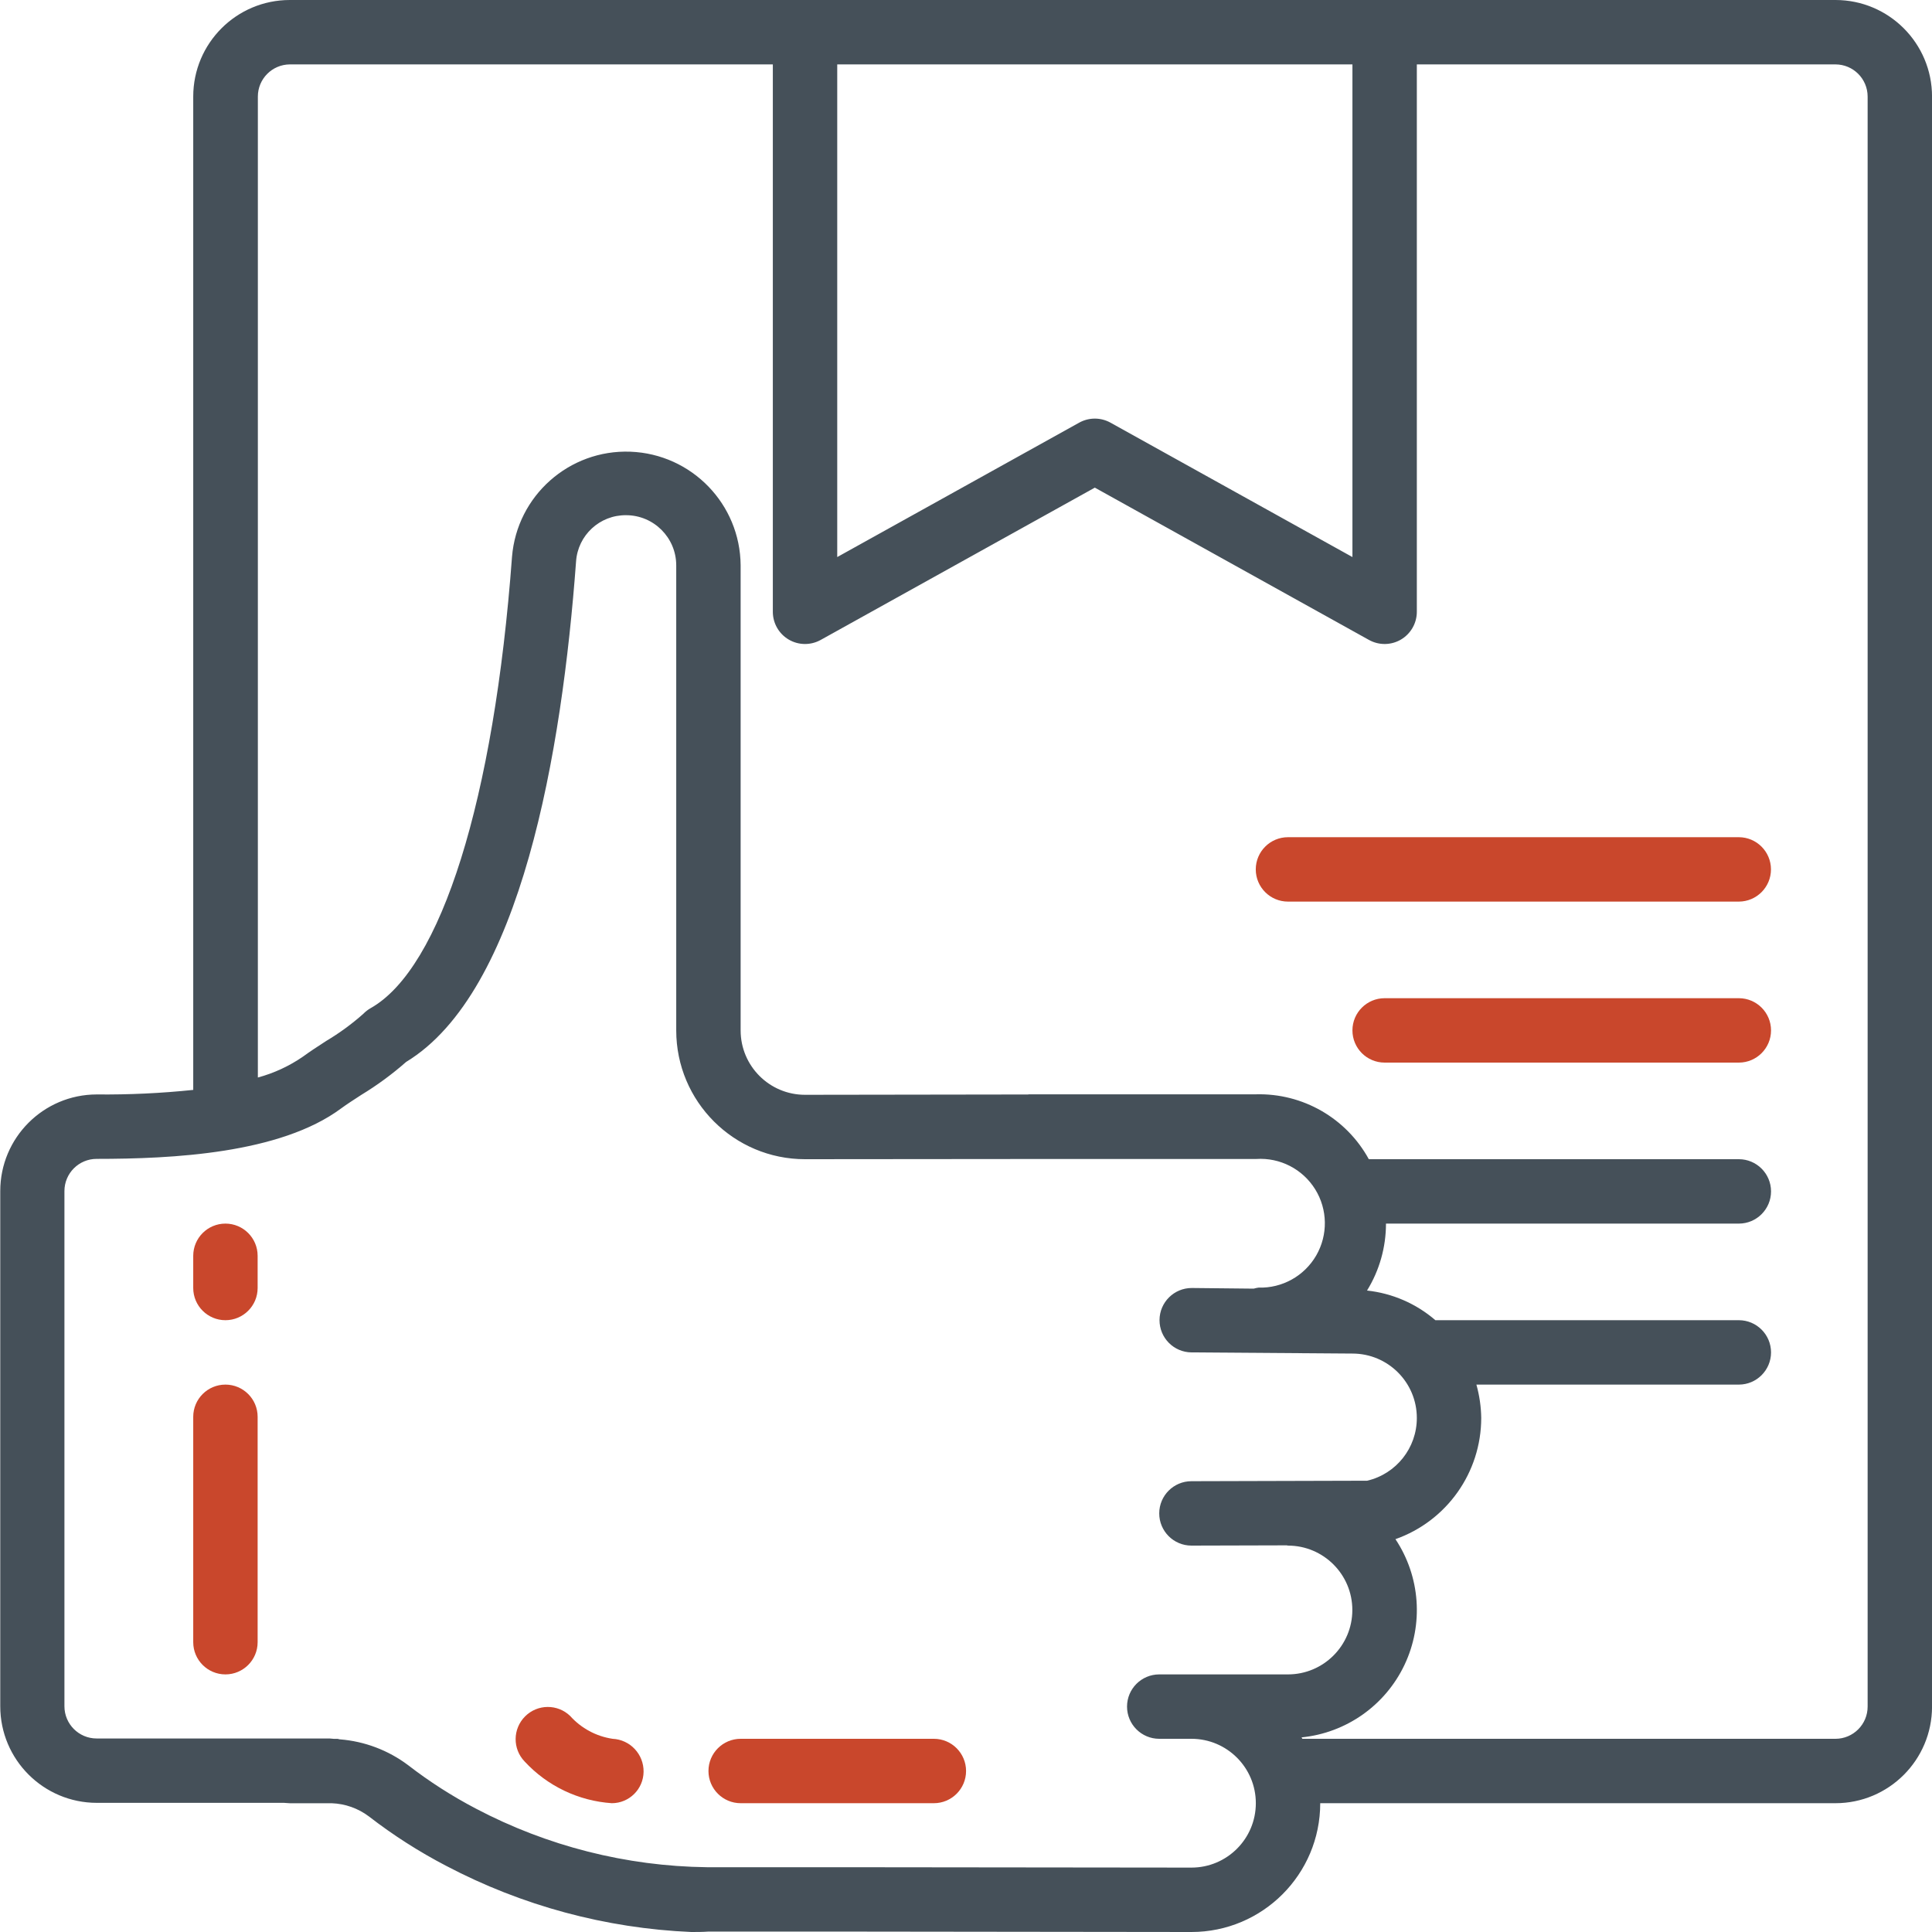 <svg width="60" height="60" viewBox="0 0 60 60" fill="none" xmlns="http://www.w3.org/2000/svg">
<g clip-path="url(#clip0)">
<path d="M7.001 38C6.449 38 6.001 38.448 6.001 39V40C6.001 40.552 6.449 41 7.001 41C7.553 41 8.001 40.552 8.001 40V39C8.001 38.448 7.553 38 7.001 38Z" fill="#C9472C"/>
<path d="M7.001 43C6.449 43 6.001 43.448 6.001 44V51C6.001 51.552 6.449 52 7.001 52C7.553 52 8.001 51.552 8.001 51V44C8.001 43.448 7.553 43 7.001 43Z" fill="#C9472C"/>
<path d="M29.002 54H23.002C22.45 54 22.002 54.448 22.002 55C22.002 55.552 22.45 56 23.002 56H29.002C29.554 56 30.002 55.552 30.002 55C30.002 54.448 29.554 54 29.002 54Z" fill="#C9472C"/>
<path d="M19.024 54C18.517 53.924 18.051 53.674 17.708 53.292C17.316 52.913 16.692 52.918 16.307 53.304C15.921 53.69 15.915 54.314 16.294 54.706C16.998 55.467 17.967 55.93 19.001 56C19.541 55.999 19.98 55.565 19.987 55.025C19.995 54.479 19.569 54.026 19.024 54Z" fill="#C9472C"/>
<path d="M57.001 0H9.001C7.344 0 6.001 1.343 6.001 3V33.848C5.004 33.952 4.003 33.999 3.001 33.989C1.347 33.993 0.008 35.335 0.008 36.989V52.989C0.008 54.646 1.351 55.989 3.008 55.989H8.817C8.879 55.989 8.937 56.001 9.001 56.001H10.301C10.719 56.016 11.123 56.159 11.457 56.411C12.21 56.993 13.013 57.507 13.857 57.946C16.211 59.184 18.81 59.886 21.468 60C21.646 60 21.823 60 22.001 59.987H26.051H26.06L37.001 60C39.21 60 41.001 58.209 41.001 56H57.001C58.658 56 60.001 54.657 60.001 53V3C60.001 1.343 58.658 0 57.001 0ZM42.001 2V17.3L34.487 13.126C34.185 12.958 33.817 12.958 33.515 13.126L26.001 17.3V2H42.001ZM37.001 58L26.049 57.988H26.04H21.951C19.45 57.957 16.992 57.333 14.779 56.168C14.038 55.78 13.333 55.328 12.672 54.817C12.057 54.355 11.323 54.078 10.556 54.017C10.53 54.017 10.508 54.002 10.481 54.002H10.375C10.328 54.002 10.282 53.99 10.236 53.99H3.001C2.449 53.99 2.001 53.542 2.001 52.99V36.99C2.001 36.438 2.449 35.99 3.001 35.99C5.354 35.99 8.701 35.827 10.591 34.425C10.77 34.293 10.991 34.152 11.218 34.004C11.712 33.704 12.179 33.361 12.613 32.979C16.181 30.814 17.453 23.354 17.89 17.439C17.944 16.623 18.626 15.992 19.444 16C20.303 16.001 21 16.697 21.001 17.557V32C21.001 34.209 22.792 36 25.001 36L33.001 35.993C33.009 35.993 33.015 35.993 33.023 35.993H39.018C39.754 35.946 40.455 36.308 40.844 36.934C41.233 37.561 41.245 38.35 40.877 38.989C40.508 39.627 39.819 40.011 39.082 39.988C39.032 39.995 38.983 40.006 38.935 40.02L37.022 40H37.014C36.462 39.998 36.012 40.444 36.01 40.996C36.008 41.549 36.455 41.998 37.007 42L41.994 42.036H42.001C43.105 42.036 44.001 42.931 44.001 44.036C44.002 44.965 43.363 45.772 42.459 45.985L37.001 46C36.449 46 36.001 46.448 36.001 47C36.001 47.552 36.449 48 37.001 48L39.961 47.992C39.974 47.992 39.985 48 39.998 48C41.102 48 41.998 48.895 41.998 50C41.998 51.105 41.102 52 39.998 52H36.001C35.449 52 35.001 52.448 35.001 53C35.001 53.552 35.449 54 36.001 54H37.001C38.105 54 39.001 54.895 39.001 56C39.001 57.105 38.105 58 37.001 58ZM58.001 53C58.001 53.552 57.553 54 57.001 54H40.446C40.437 53.985 40.43 53.97 40.421 53.956C41.808 53.818 43.022 52.962 43.619 51.702C44.216 50.442 44.109 48.961 43.337 47.8C44.933 47.236 46 45.728 46.001 44.035C45.996 43.685 45.945 43.337 45.851 43H54.001C54.553 43 55.001 42.552 55.001 42C55.001 41.448 54.553 41 54.001 41H44.577C43.979 40.484 43.239 40.163 42.454 40.079C42.84 39.454 43.043 38.734 43.043 38H54.001C54.553 38 55.001 37.552 55.001 37C55.001 36.448 54.553 36 54.001 36H42.51C41.811 34.723 40.456 33.945 39.001 33.985H31.953C31.943 33.985 31.936 33.99 31.926 33.99L25.001 34C23.896 34 23.001 33.105 23.001 32V17.557C22.988 15.655 21.479 14.1 19.578 14.028C17.677 13.957 16.056 15.395 15.901 17.291C15.343 24.833 13.701 30.073 11.512 31.308C11.427 31.356 11.35 31.416 11.282 31.486C10.927 31.801 10.543 32.082 10.135 32.325C9.871 32.496 9.617 32.661 9.408 32.815C8.981 33.109 8.508 33.328 8.008 33.463V3C8.008 2.45 8.451 2.004 9.001 2H24.001V19C24.001 19.354 24.188 19.682 24.494 19.862C24.799 20.042 25.177 20.046 25.487 19.874L34.001 15.144L42.515 19.874C42.825 20.046 43.202 20.042 43.508 19.862C43.813 19.682 44.001 19.354 44.001 19V2H57.001C57.553 2 58.001 2.448 58.001 3V53Z" fill="#455059"/>
<path d="M53.999 26H39.999C39.447 26 38.999 26.448 38.999 27C38.999 27.552 39.447 28 39.999 28H53.999C54.551 28 54.999 27.552 54.999 27C54.999 26.448 54.551 26 53.999 26Z" fill="#C9472C"/>
<path d="M54.001 31H43.001C42.449 31 42.001 31.448 42.001 32C42.001 32.552 42.449 33 43.001 33H54.001C54.553 33 55.001 32.552 55.001 32C55.001 31.448 54.553 31 54.001 31Z" fill="#C9472C"/>
</g>
<defs>
<clipPath id="clip0">
<rect width="60" height="60" fill="white"/>
</clipPath>
</defs>
</svg>
